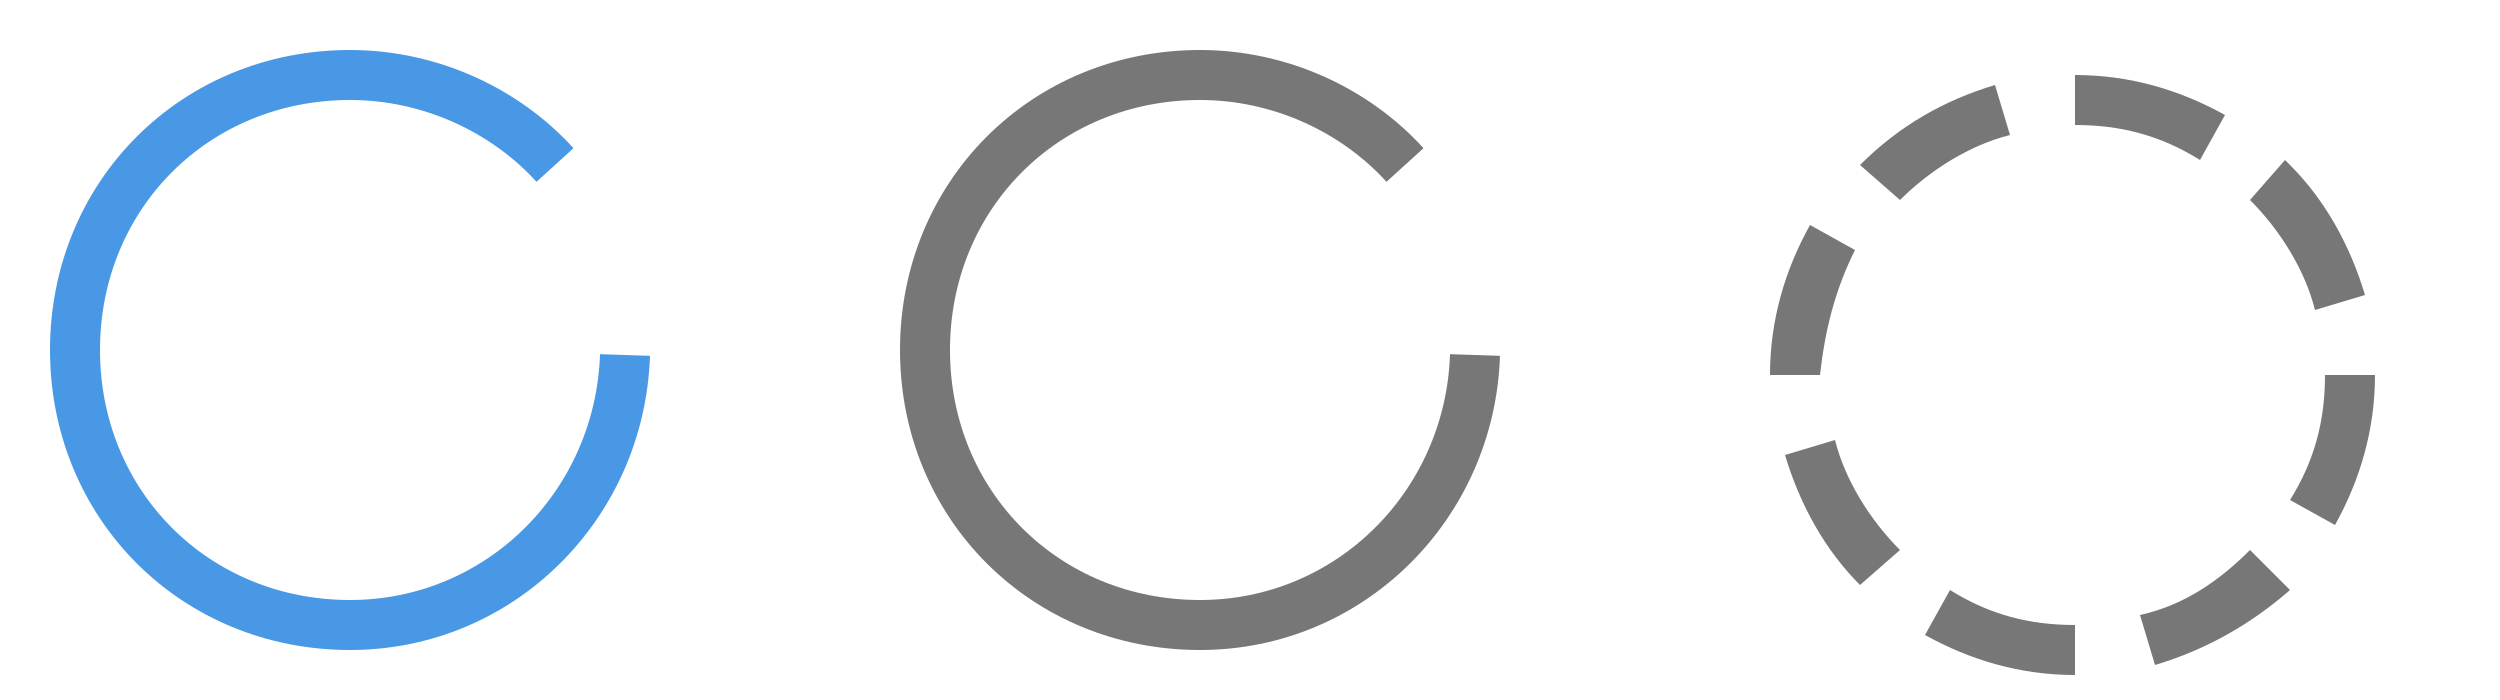 <svg xmlns="http://www.w3.org/2000/svg" width="50" height="14" viewBox="0 0 50 14"><path fill="none" stroke="#4898E5" stroke-miterlimit="10" d="M12.5 7.1c-.1 3-2.5 5.4-5.5 5.4-3.1 0-5.5-2.4-5.5-5.5S3.9 1.5 7 1.5c1.6 0 3.1.7 4.1 1.8"/><path fill="none" stroke="#777" stroke-miterlimit="10" d="M29.5 7.1c-.1 3-2.5 5.4-5.5 5.4-3.1 0-5.5-2.4-5.5-5.5s2.4-5.5 5.5-5.5c1.6 0 3.1.7 4.1 1.8"/><g fill="#777"><path d="M44 3.2l.5-.9c-.9-.5-1.9-.8-3-.8v1c.9 0 1.7.2 2.5.7zM47.3 5.9c-.3-1-.8-1.9-1.5-2.6l-.1-.1-.7.8c.6.6 1.1 1.4 1.3 2.2l1-.3zM37.1 5l-.9-.5c-.5.9-.8 1.9-.8 3h1c.1-.9.3-1.7.7-2.5zM35.7 9.1c.3 1 .8 1.9 1.5 2.6l.8-.7c-.6-.6-1.1-1.4-1.3-2.2l-1 .3zM42.8 12.3l.3 1c1-.3 1.9-.8 2.7-1.5L45 11c-.6.6-1.3 1.1-2.2 1.3zM46.5 7.5c0 .9-.2 1.7-.7 2.5l.9.5c.5-.9.8-1.9.8-3h-1zM39 11.8l-.5.9c.9.5 1.9.8 3 .8v-1c-.9 0-1.7-.2-2.5-.7zM39.9 1.7c-1 .3-1.9.8-2.7 1.6l.8.7c.6-.6 1.4-1.1 2.2-1.3l-.3-1z"/></g></svg>